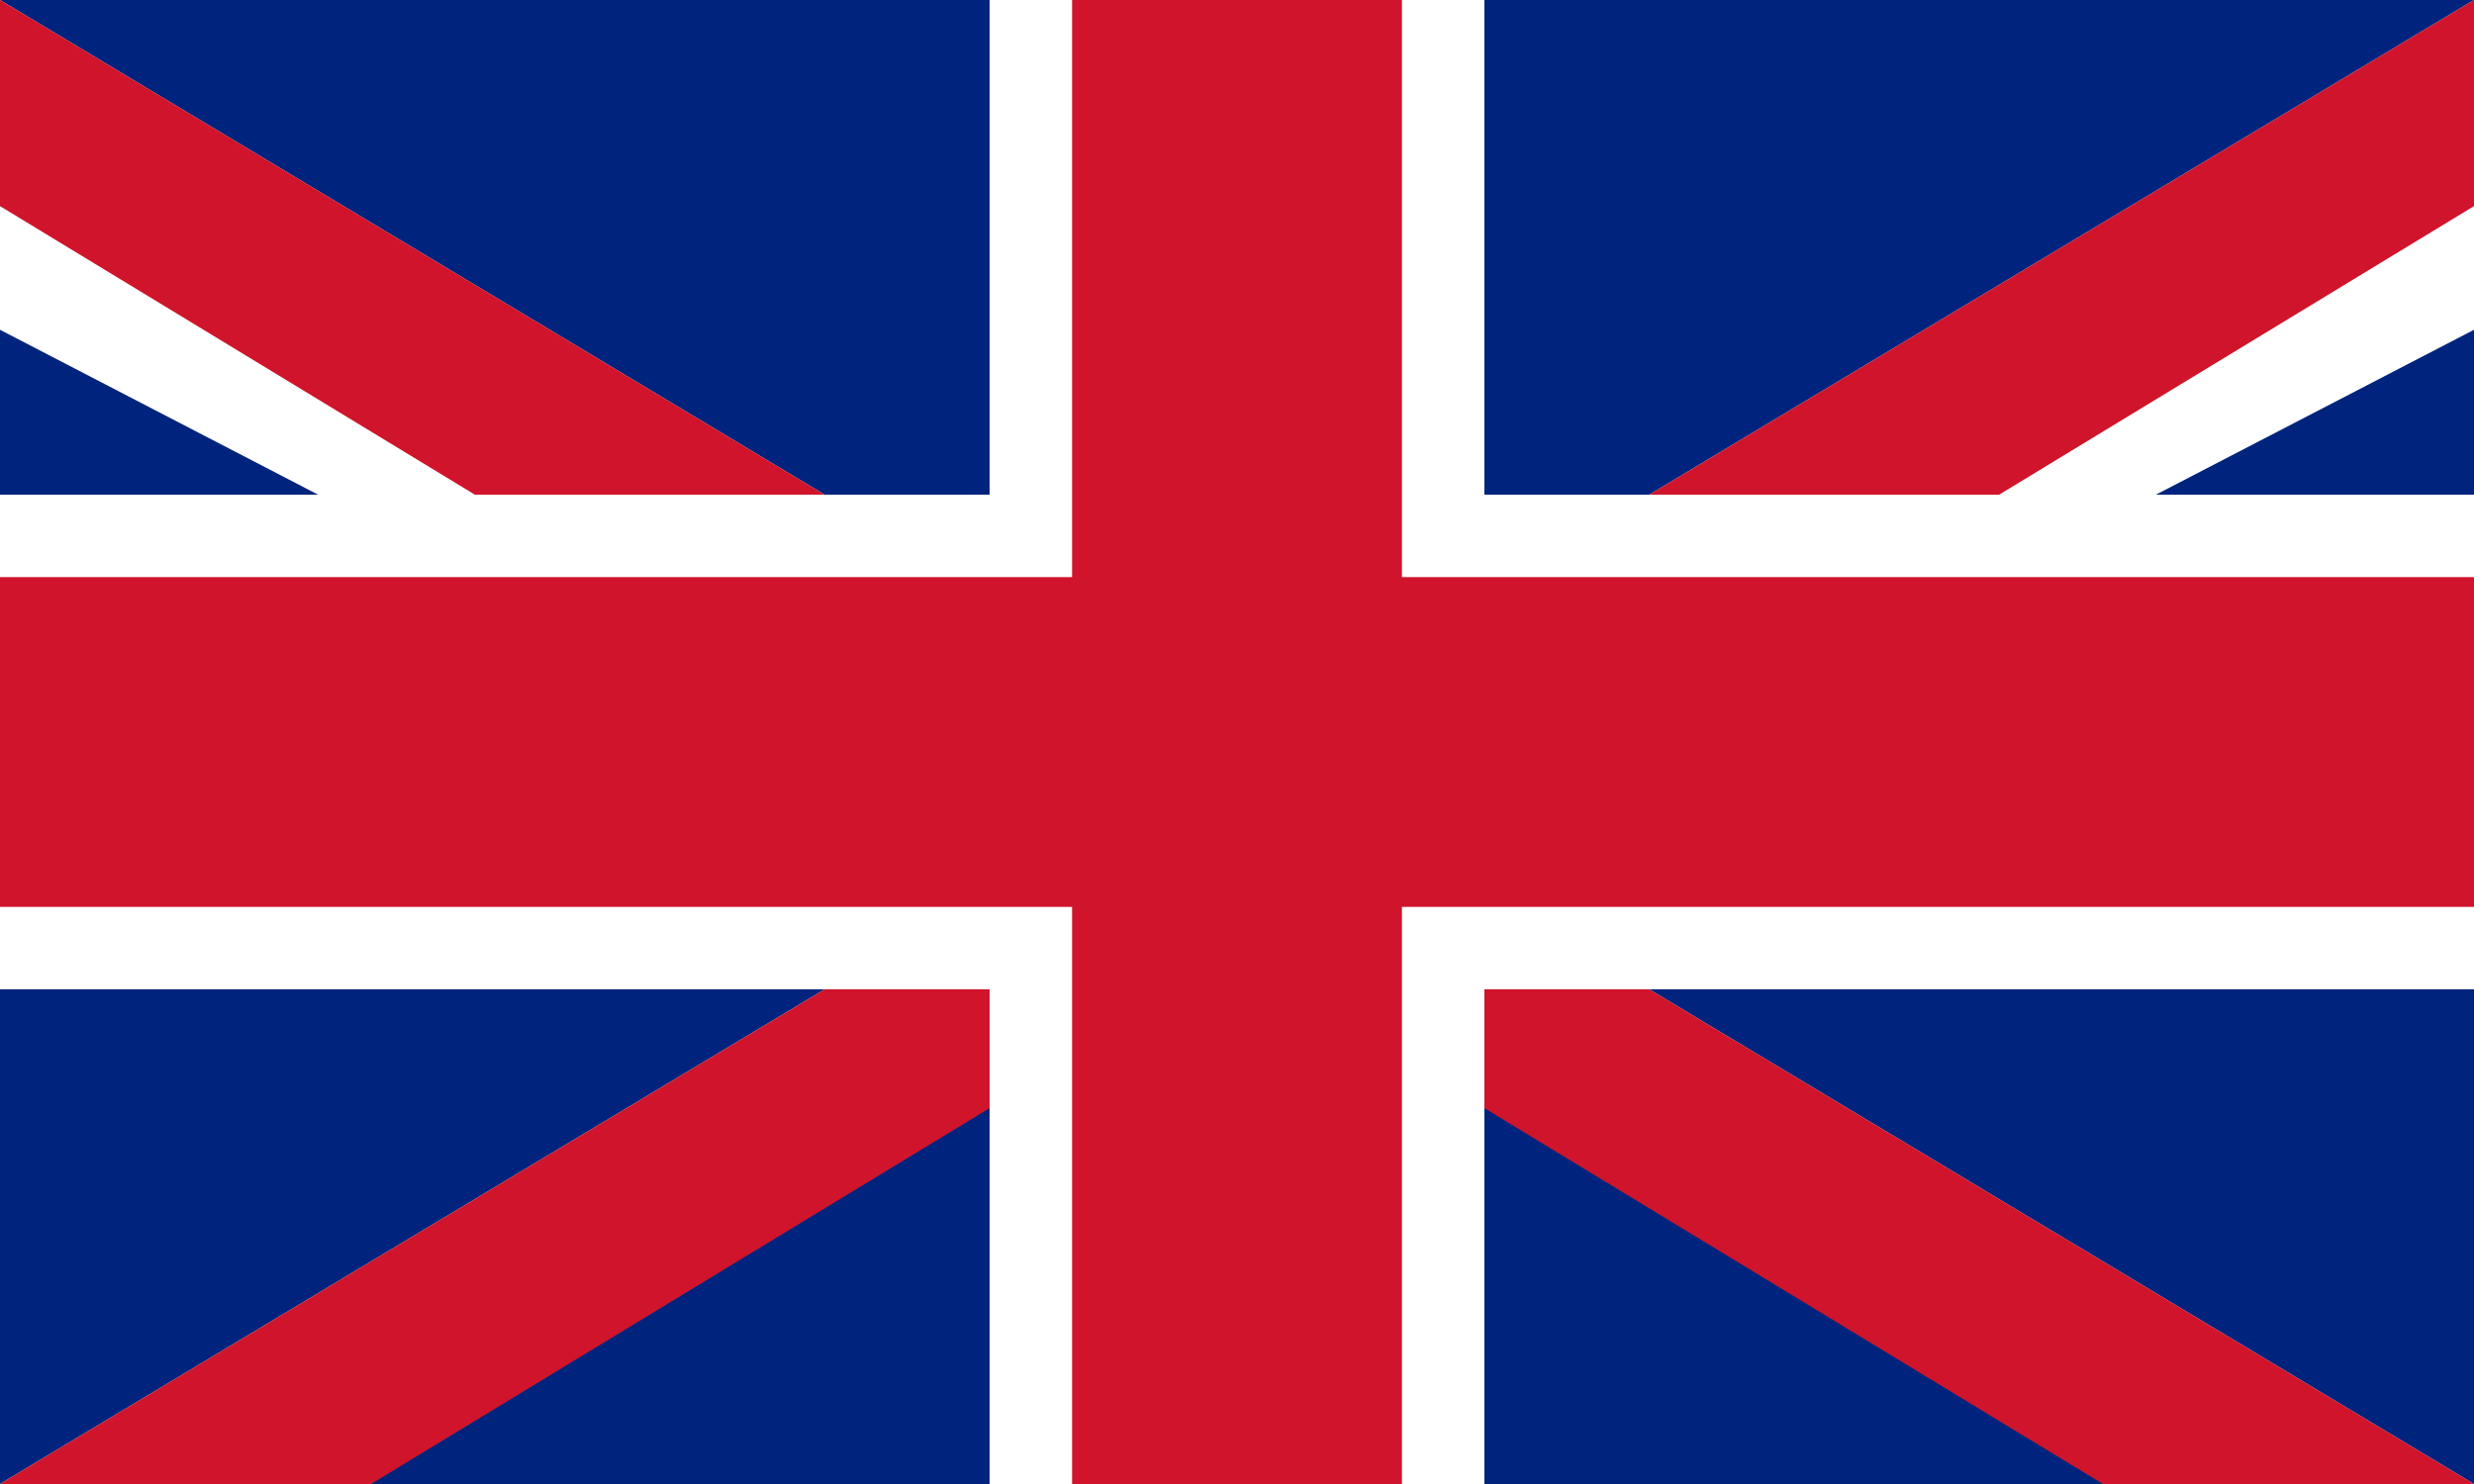 <svg
  xmlns="http://www.w3.org/2000/svg"
  viewBox="0 0 30 18"
  width="30"
  height="18"
  role="img"
  aria-label="English Flag"
  class="icon"
  style="--color: #43464e; --hover-color: #003399;"
>
  <rect width="30" height="18" fill="#00247d" />
  <polygon points="0,0 30,18 27,18 0,4" fill="#ffffff" />
  <polygon points="30,0 0,18 3,18 30,4" fill="#ffffff" />
  <polygon points="0,0 30,18 25.5,18 0,2.5" fill="#cf142b" />
  <polygon points="30,0 0,18 4.5,18 30,2.5" fill="#cf142b" />
  <rect x="12" y="0" width="6" height="18" fill="#ffffff" />
  <rect x="0" y="6" width="30" height="6" fill="#ffffff" />
  <rect x="13" y="0" width="4" height="18" fill="#cf142b" />
  <rect x="0" y="7" width="30" height="4" fill="#cf142b" />
</svg>
